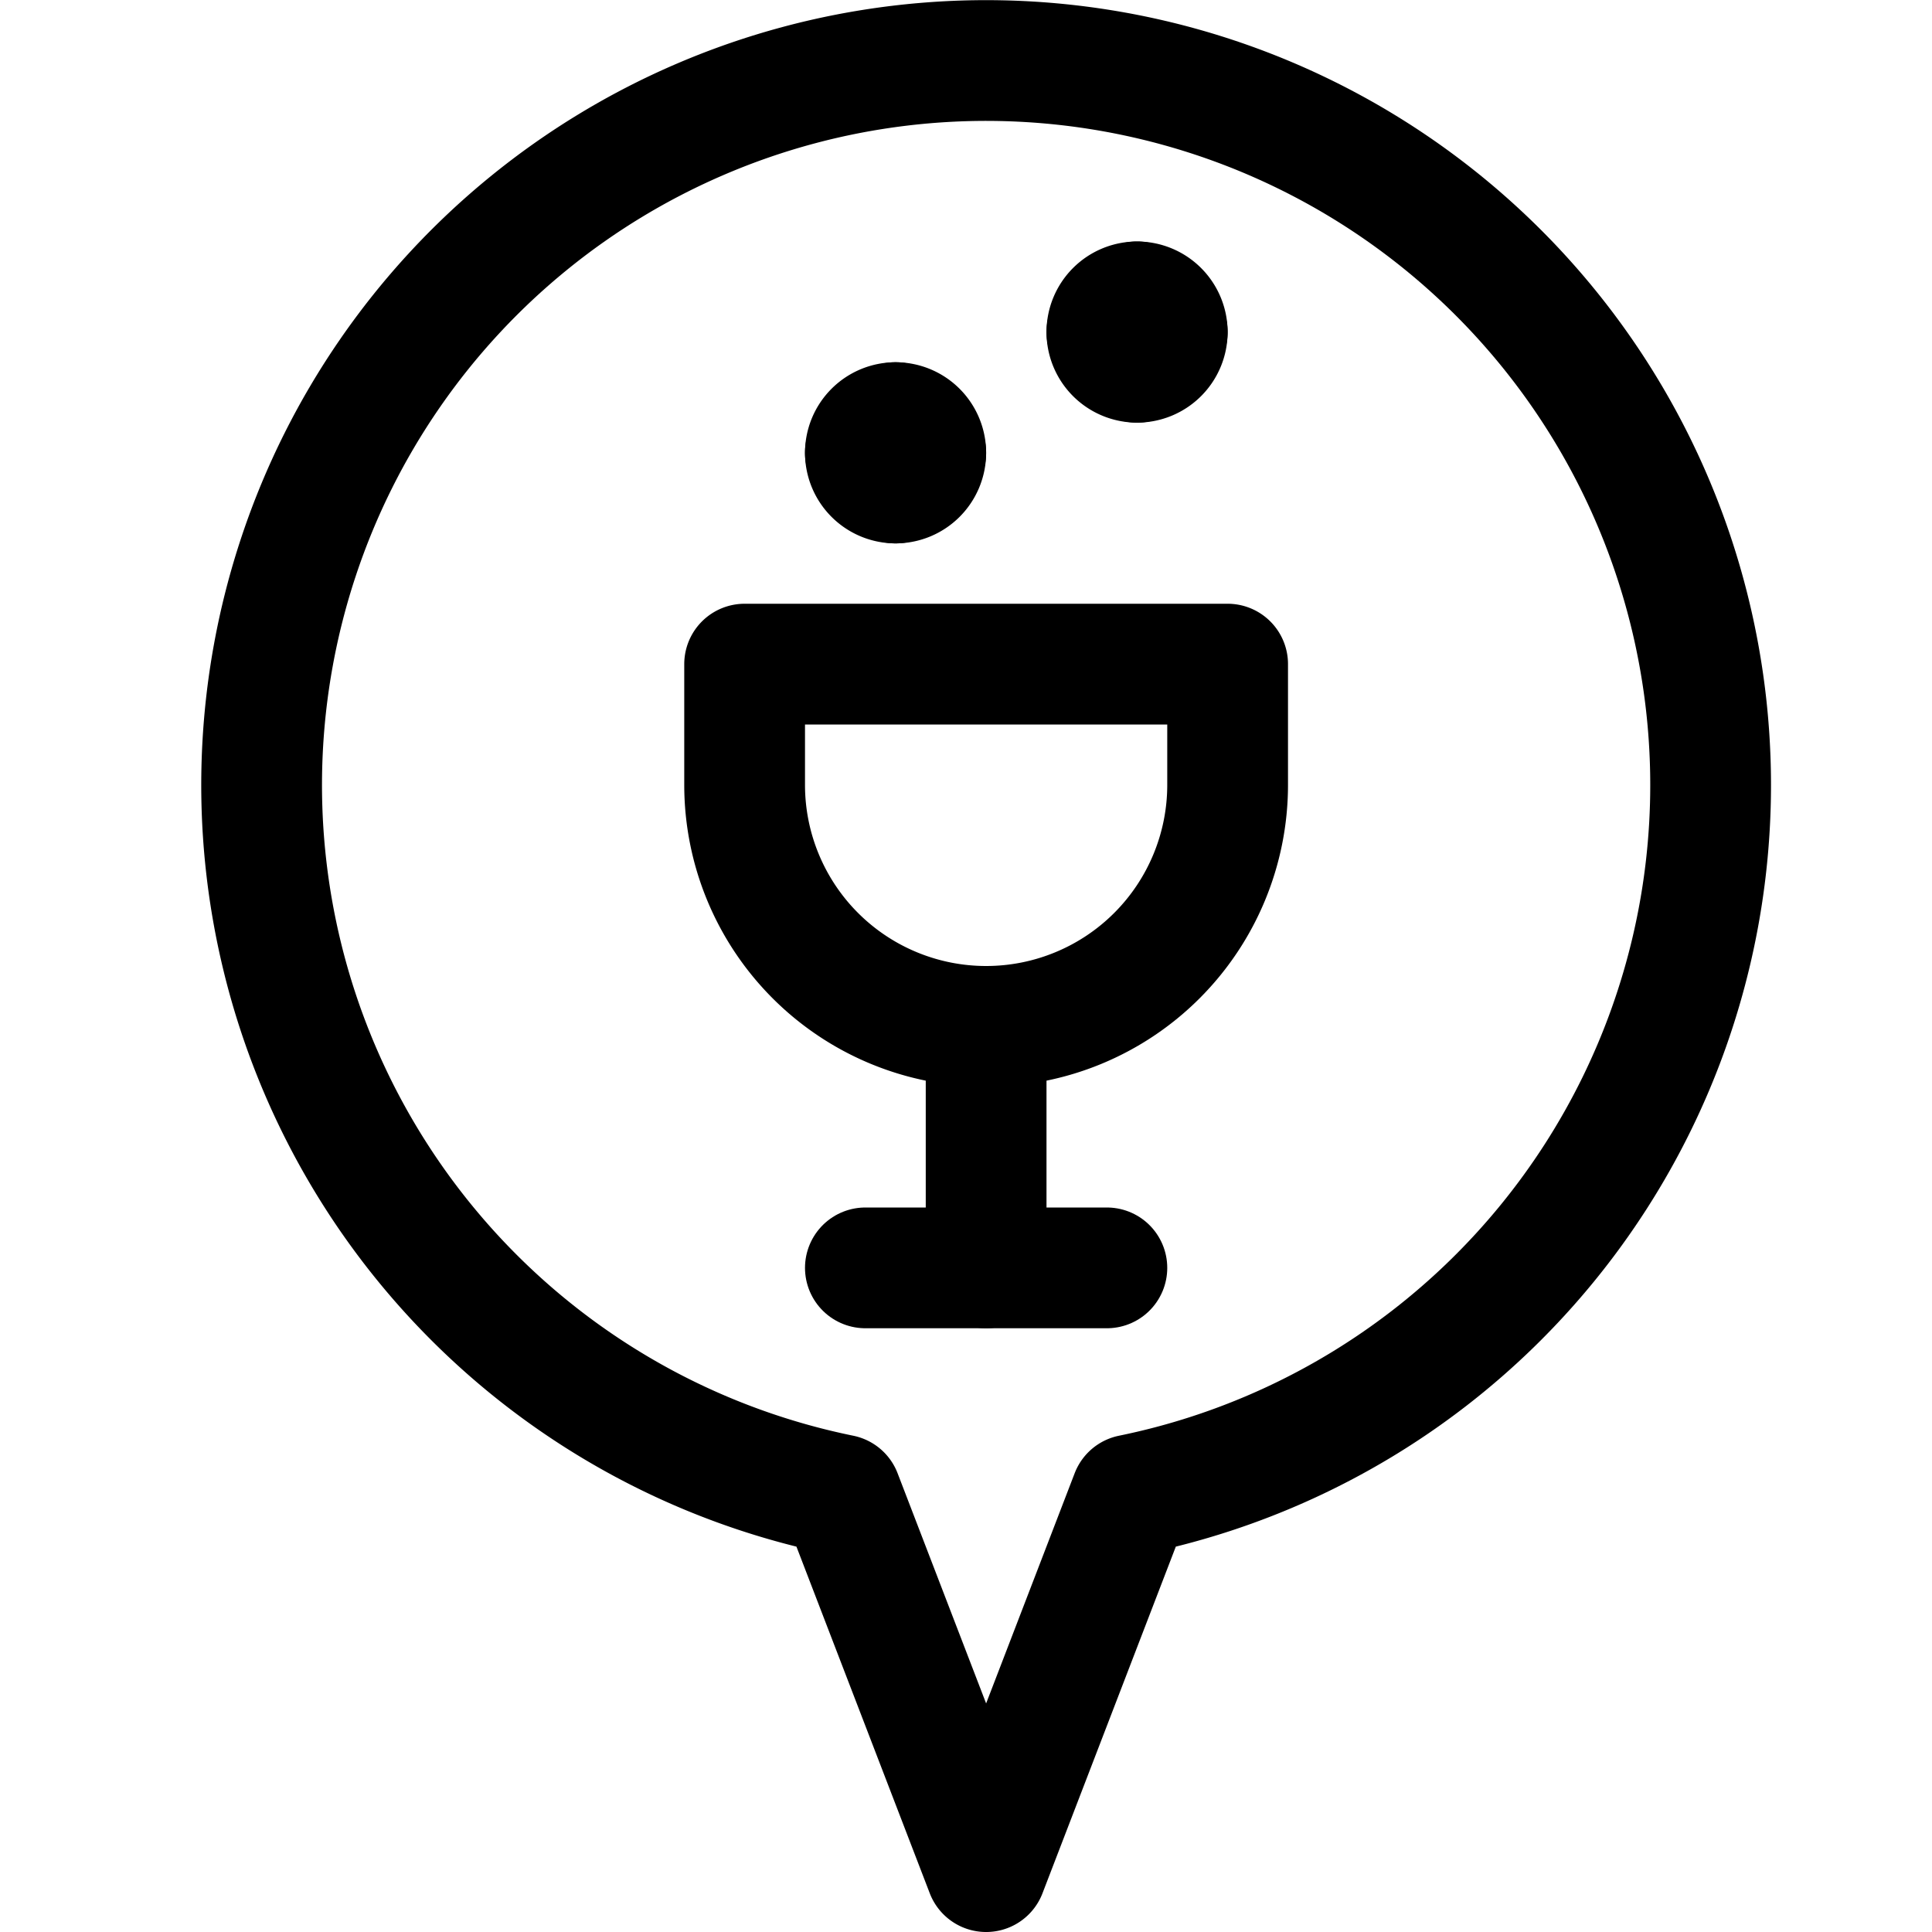 <svg xmlns="http://www.w3.org/2000/svg" viewBox="0 0 24 24"><defs><style>.a{fill:none;stroke:#000;stroke-linecap:round;stroke-linejoin:round;stroke-width:1.5px;}</style></defs><title>style-one-pin-drink</title><path class="a" d="M15.25,9.75a3,3,0,0,1-6,0V8.25h6Z"/><line class="a" x1="12.25" y1="12.75" x2="12.25" y2="15.75"/><line class="a" x1="10.75" y1="15.75" x2="13.75" y2="15.75"/><path class="a" d="M11.125,5.25a.375.375,0,0,1,.375.375"/><path class="a" d="M10.75,5.625a.375.375,0,0,1,.375-.375"/><path class="a" d="M11.125,6a.375.375,0,0,1-.375-.375"/><path class="a" d="M11.5,5.625A.375.375,0,0,1,11.125,6"/><path class="a" d="M14.125,3.75a.375.375,0,0,1,.375.375"/><path class="a" d="M13.75,4.125a.375.375,0,0,1,.375-.375"/><path class="a" d="M14.125,4.5a.375.375,0,0,1-.375-.375"/><path class="a" d="M14.5,4.125a.375.375,0,0,1-.375.375"/><path class="a" d="M21.25,9.75a9,9,0,1,0-10.8,8.82l1.8,4.68,1.8-4.68A9,9,0,0,0,21.25,9.75Z"/></svg>